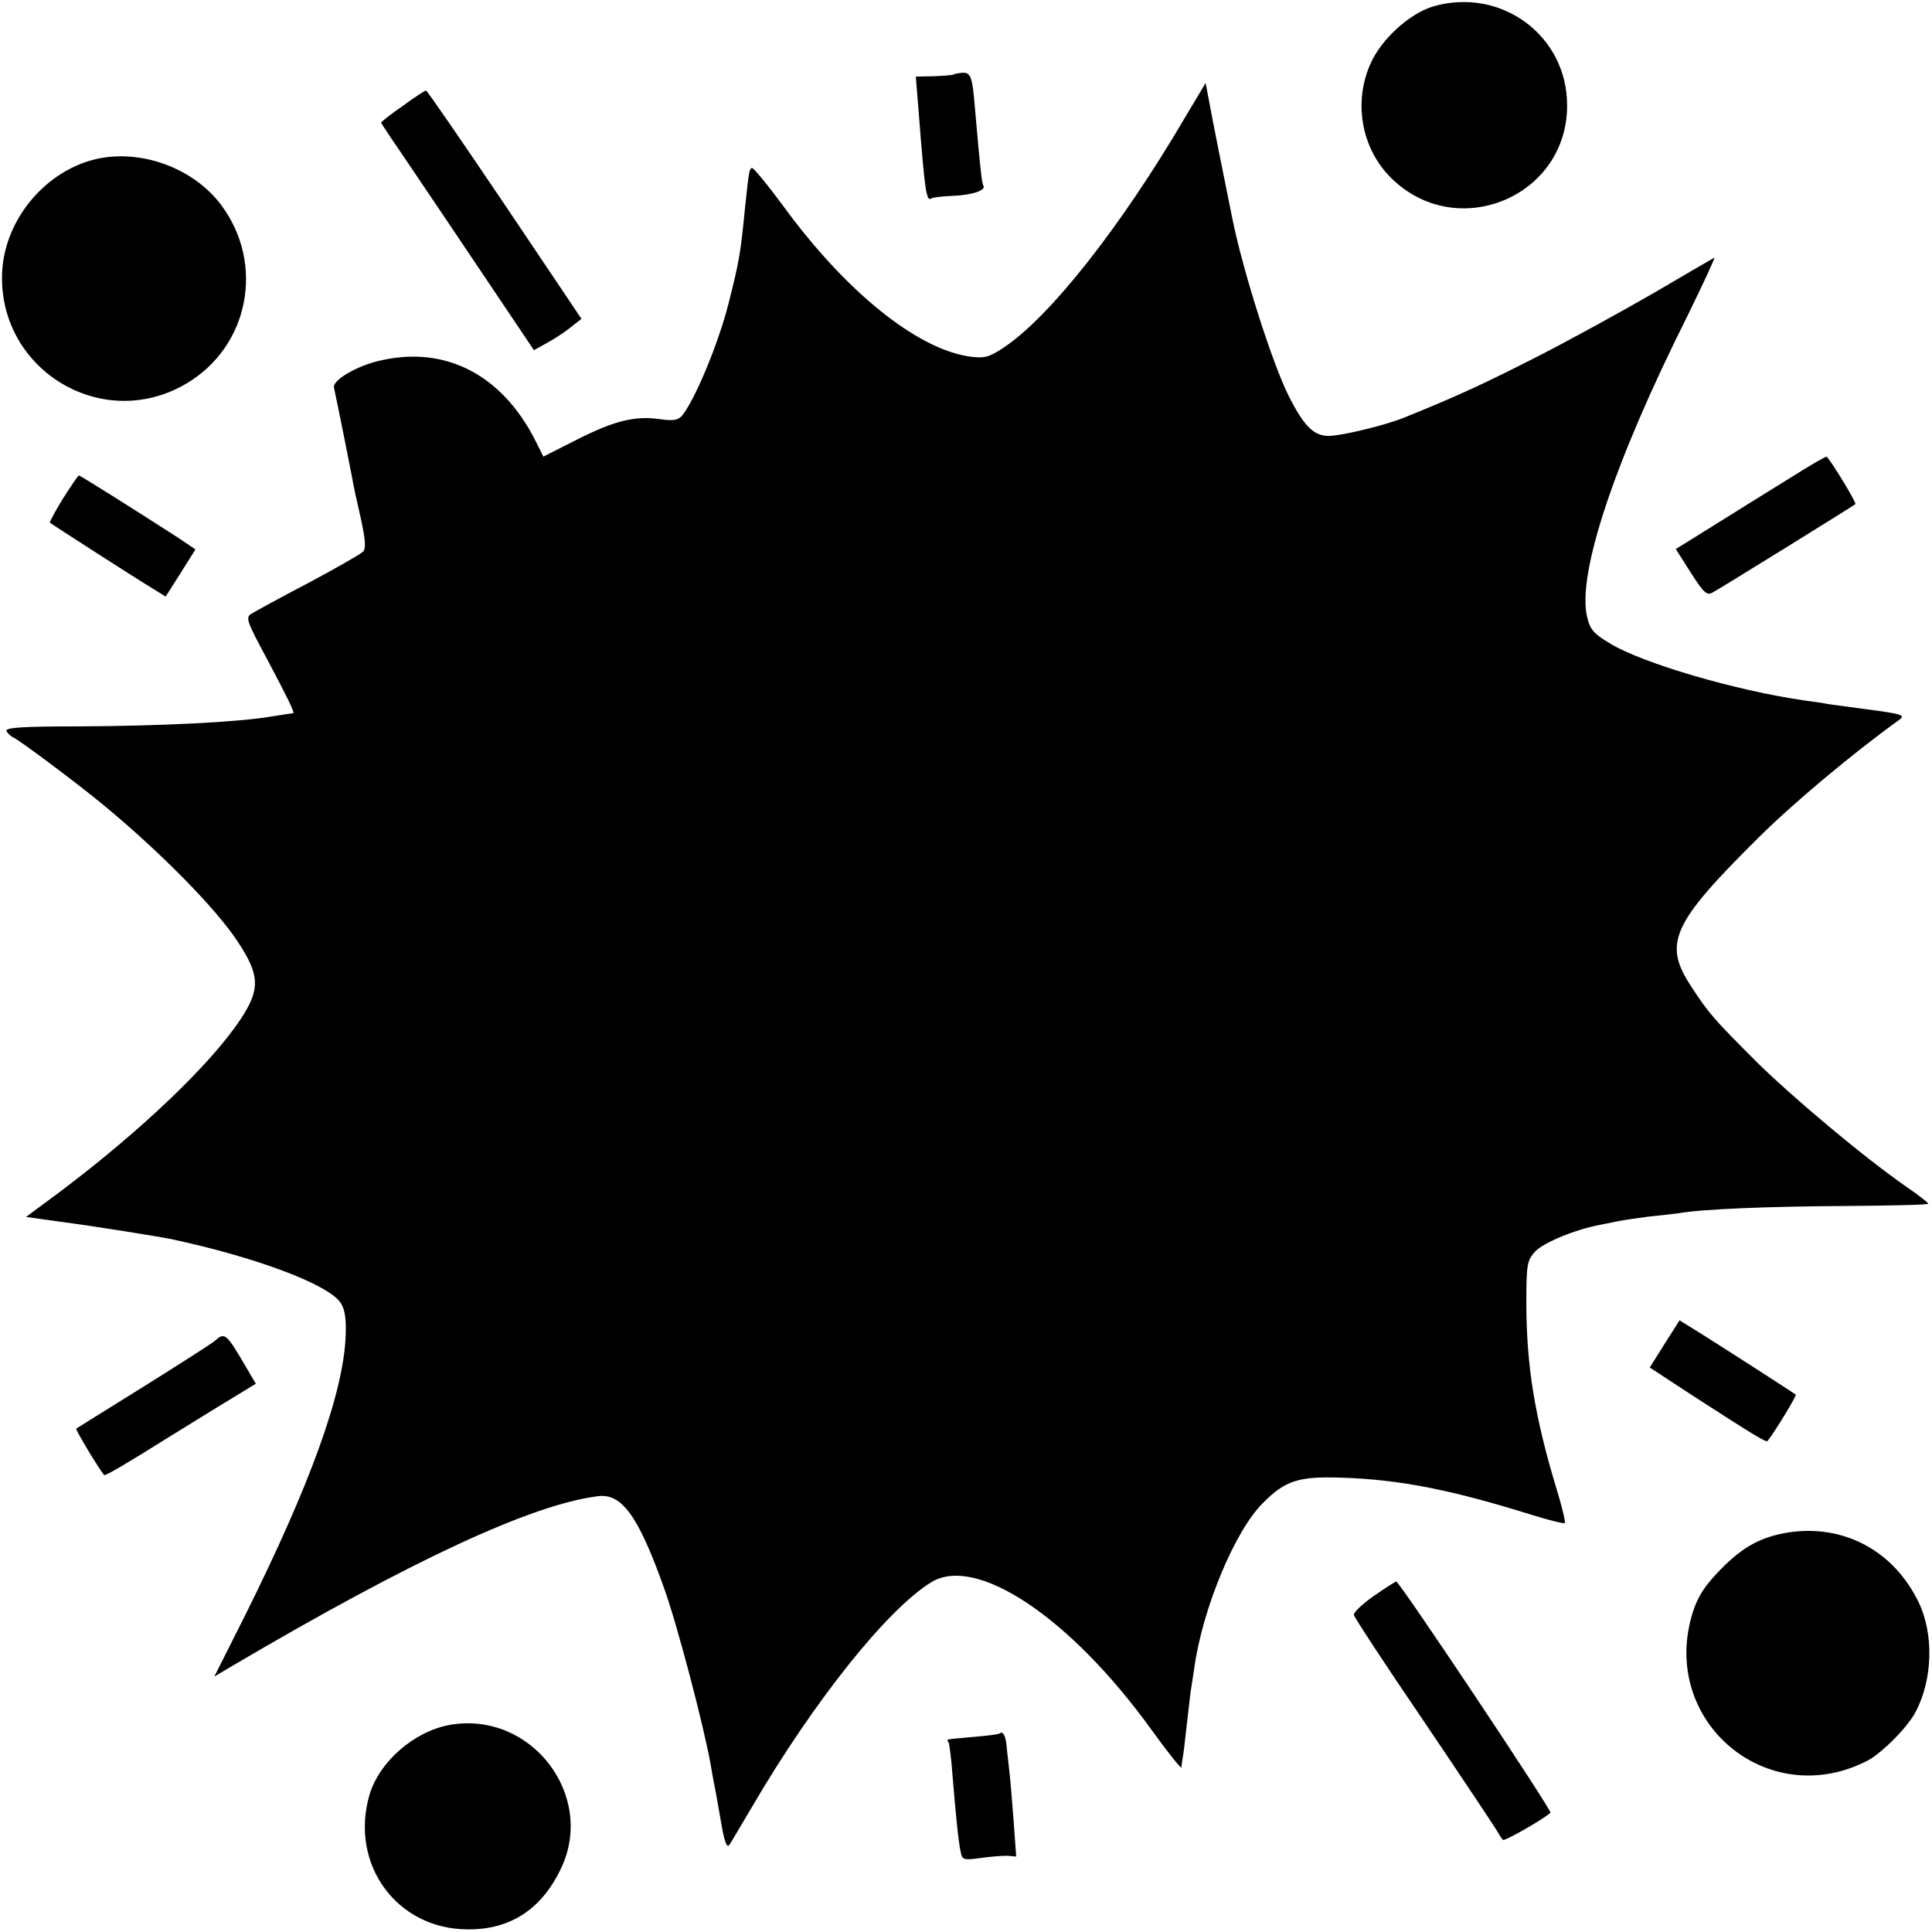 <?xml version="1.0" standalone="no"?>
<!DOCTYPE svg PUBLIC "-//W3C//DTD SVG 20010904//EN"
 "http://www.w3.org/TR/2001/REC-SVG-20010904/DTD/svg10.dtd">
<svg version="1.0" xmlns="http://www.w3.org/2000/svg"
 width="512pt" height="512pt" viewBox="0 0 512 512"
 preserveAspectRatio="xMidYMid meet">
<g transform="translate(0,512) scale(0.1,-0.1)"
fill="#000000" stroke="none">
<path d="M3798 5103 c-63 -19 -139 -88 -167 -154 -45 -103 -22 -225 57 -302
174 -170 466 -48 465 194 0 185 -175 314 -355 262z"/>
<path d="M2526 4922 c-2 -1 -25 -3 -51 -4 l-48 -1 7 -86 c17 -221 21 -245 34
-237 5 3 30 6 58 7 51 2 88 15 80 27 -4 7 -8 41 -22 202 -7 87 -11 99 -35 97
-11 -1 -21 -3 -23 -5z"/>
<path d="M3140 4808 c-170 -290 -359 -529 -480 -609 -39 -26 -51 -29 -90 -24
-140 20 -329 172 -495 400 -43 58 -80 103 -83 100 -7 -6 -7 -8 -17 -100 -13
-132 -16 -147 -45 -262 -26 -102 -87 -250 -122 -294 -10 -12 -23 -15 -58 -10
-67 10 -122 -4 -221 -54 l-89 -45 -21 42 c-88 174 -237 252 -409 213 -62 -13
-129 -52 -125 -72 15 -70 45 -222 49 -243 2 -14 12 -60 22 -103 13 -59 14 -81
6 -89 -7 -7 -72 -44 -145 -83 -73 -38 -140 -75 -150 -81 -17 -10 -14 -19 41
-121 55 -104 74 -143 69 -143 -1 0 -28 -4 -59 -9 -88 -15 -294 -25 -509 -26
-146 0 -195 -3 -192 -12 3 -6 10 -13 16 -16 14 -5 172 -123 242 -181 150 -124
299 -275 356 -363 58 -88 59 -125 6 -205 -80 -120 -266 -297 -479 -457 l-89
-66 93 -13 c91 -12 253 -38 293 -46 224 -48 416 -120 448 -169 11 -17 15 -43
13 -88 -6 -151 -94 -394 -268 -743 l-80 -159 49 29 c474 279 792 427 968 449
63 8 107 -53 175 -244 35 -97 107 -372 124 -471 3 -19 8 -46 11 -60 3 -14 9
-51 15 -84 9 -55 16 -75 23 -65 2 2 29 49 62 104 162 277 357 521 473 592 119
73 368 -93 582 -389 44 -61 80 -106 81 -102 0 5 2 16 3 24 2 8 6 44 10 80 4
36 9 79 11 95 3 17 7 46 10 65 22 158 108 364 182 437 59 60 96 71 209 67 154
-5 291 -32 508 -100 43 -13 81 -23 83 -20 2 2 -7 42 -21 87 -59 194 -81 331
-81 496 0 104 2 113 24 137 22 23 106 58 171 70 14 3 36 7 50 10 14 3 50 8 80
12 30 3 66 7 80 9 61 11 243 18 442 19 120 1 218 3 218 6 0 3 -26 23 -58 45
-111 77 -302 237 -399 333 -110 110 -125 127 -170 196 -77 116 -53 168 178
397 94 93 247 221 373 312 16 12 6 15 -85 27 -57 8 -106 14 -109 15 -3 1 -30
5 -60 9 -180 26 -426 98 -512 150 -44 26 -54 37 -62 71 -27 114 72 411 266
798 43 88 75 157 71 154 -4 -2 -78 -45 -163 -95 -85 -49 -220 -123 -300 -164
-147 -75 -216 -107 -362 -166 -45 -18 -150 -44 -191 -47 -43 -3 -70 23 -111
104 -43 85 -121 328 -150 471 -21 103 -55 273 -62 313 l-9 47 -55 -92z"/>
<path d="M1067 4839 c-32 -22 -57 -42 -57 -44 0 -2 35 -54 78 -117 42 -62 133
-197 202 -300 l125 -186 36 20 c20 11 49 30 63 42 l27 21 -203 302 c-112 166
-206 303 -209 303 -3 0 -31 -18 -62 -41z"/>
<path d="M257 4699 c-134 -30 -242 -157 -251 -295 -16 -260 262 -433 487 -301
167 98 210 317 93 474 -73 97 -210 148 -329 122z"/>
<path d="M4782 3877 c-58 -36 -234 -145 -299 -186 l-42 -26 40 -63 c34 -53 42
-61 58 -52 14 7 369 227 378 234 4 3 -71 126 -77 126 -3 -1 -29 -15 -58 -33z"/>
<path d="M167 3799 c-21 -34 -36 -63 -35 -64 6 -5 233 -151 270 -173 l37 -23
40 63 39 62 -46 31 c-99 64 -259 165 -263 165 -2 0 -21 -28 -42 -61z"/>
<path d="M4411 1558 l-39 -62 116 -76 c155 -100 192 -123 196 -119 20 25 78
121 75 123 -6 5 -228 148 -271 174 l-37 23 -40 -63z"/>
<path d="M570 1567 c-8 -7 -94 -62 -190 -122 -96 -60 -177 -110 -178 -111 -3
-2 62 -110 74 -123 3 -3 59 30 169 99 13 8 71 44 128 79 l105 64 -30 51 c-48
82 -53 86 -78 63z"/>
<path d="M4740 1059 c-73 -12 -120 -37 -180 -98 -42 -43 -61 -72 -74 -114 -90
-287 197 -530 463 -393 39 21 107 89 128 130 45 86 48 205 8 289 -66 137 -198
208 -345 186z"/>
<path d="M3640 890 c-30 -21 -54 -44 -52 -50 1 -6 84 -133 185 -281 100 -148
187 -279 193 -289 6 -11 14 -23 17 -26 4 -4 106 54 126 72 5 5 -401 614 -409
613 -3 -1 -30 -18 -60 -39z"/>
<path d="M1193 549 c-96 -17 -188 -98 -214 -186 -53 -184 73 -356 261 -356
113 -1 196 54 247 162 92 194 -80 417 -294 380z"/>
<path d="M2649 526 c-2 -2 -33 -6 -69 -9 -36 -3 -66 -6 -68 -7 -2 0 -1 -3 2
-8 2 -4 7 -42 10 -84 9 -109 16 -180 22 -206 4 -21 8 -22 52 -16 26 4 58 6 71
6 l24 -2 -7 97 c-4 54 -9 112 -11 128 -2 17 -5 45 -7 63 -2 31 -10 46 -19 38z"/>
</g>
</svg>
